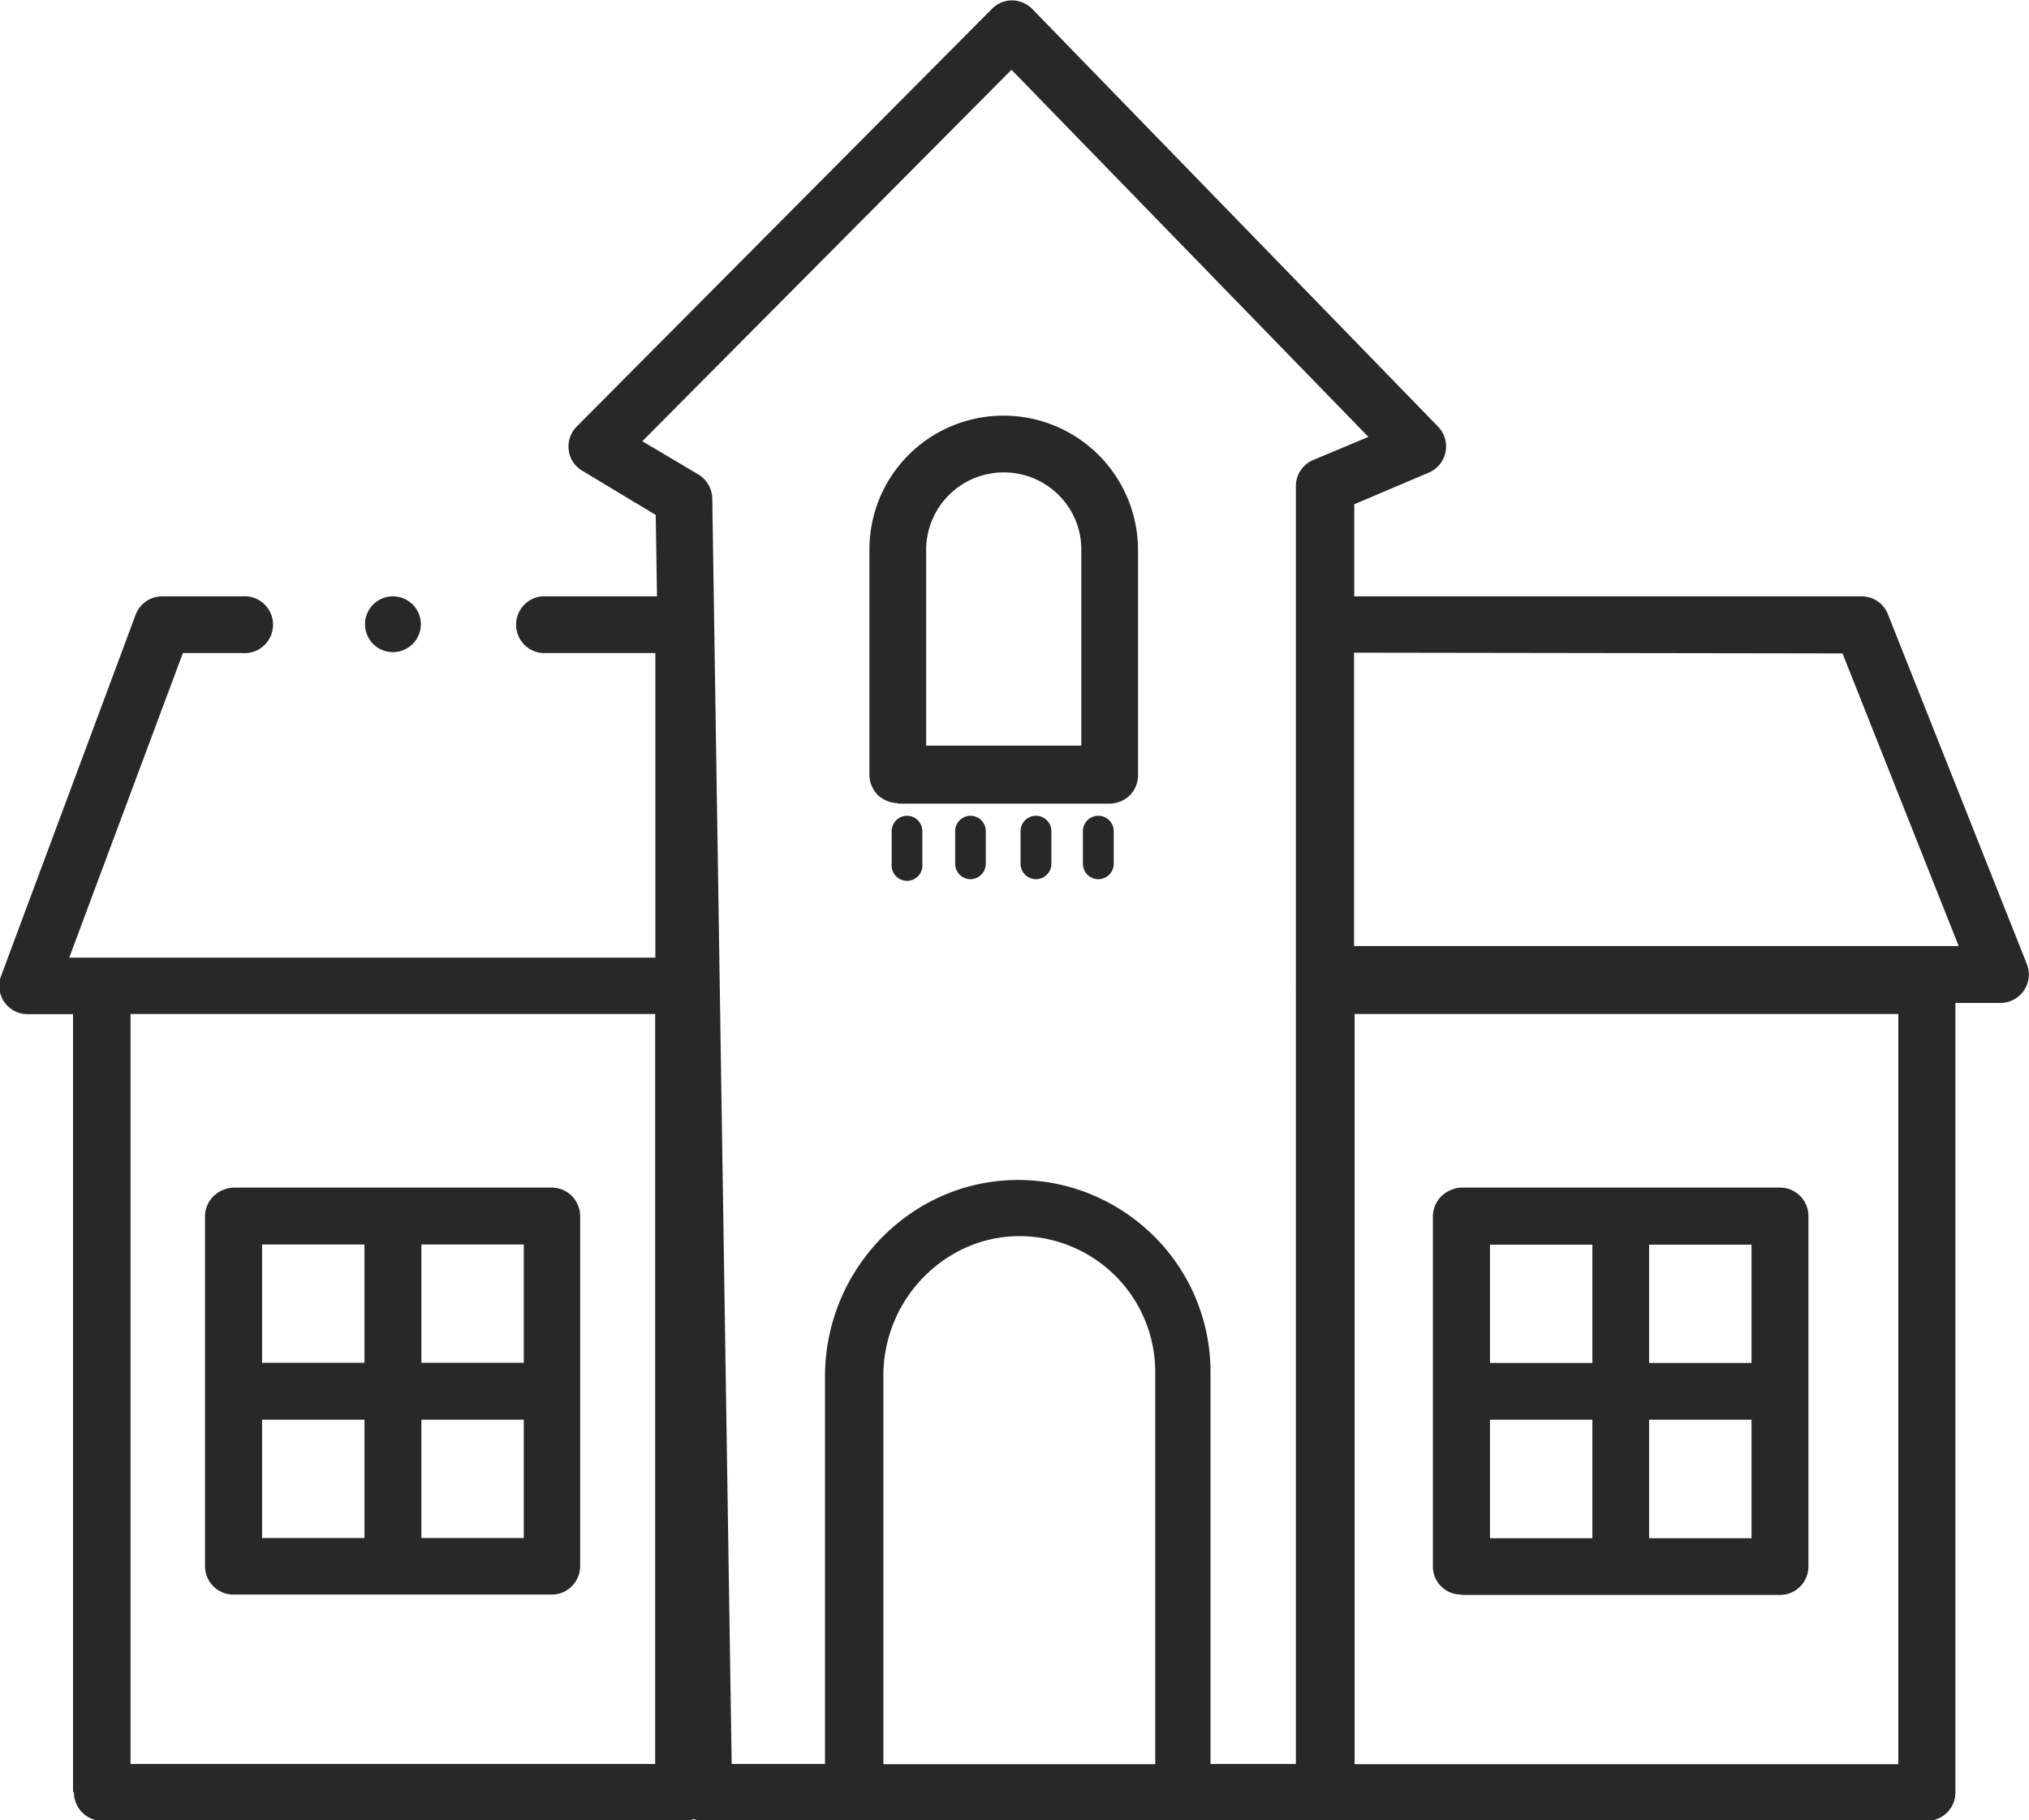 <svg id="Layer_1" data-name="Layer 1" xmlns="http://www.w3.org/2000/svg" viewBox="0 0 111.95 100.45"><defs><style>.cls-1{fill:#282828;}</style></defs><path class="cls-1" d="M371.83,303.61h28.95V345H371.83V303.61ZM400.07,272l20.37-20.5,19.69,20.26-3,1.26a1.56,1.56,0,0,0-1,1.44V302a.31.31,0,0,0,0,.1V345h-4.71v-21.6a10.56,10.56,0,0,0-3.11-7.52,10.7,10.7,0,0,0-3.35-2.26,10.5,10.5,0,0,0-4.09-.85h-.08a10.44,10.44,0,0,0-4.94,1.25,10.91,10.91,0,0,0-5.7,9.54V345H405l-1.07-69.84a1.59,1.59,0,0,0-.76-1.32L400.07,272Zm66.22,11.71,6.41,16.15H439.34V283.67Zm3.08,61.3h-30V303.61h30V345Zm-41,0h-15V323.53a7.76,7.76,0,0,1,4.05-6.78,7.25,7.25,0,0,1,3.45-.88h.06a7.42,7.42,0,0,1,2.88.6,7.49,7.49,0,0,1,4.56,6.9V345Zm-59.66,1.56a1.57,1.57,0,0,0,1.57,1.57h32.08a1.72,1.72,0,0,0,.55-.1,1.62,1.62,0,0,0,.54.1h67.5a1.59,1.59,0,0,0,1.11-.46,1.57,1.57,0,0,0,.46-1.11V303H475a1.57,1.57,0,0,0,1.46-2.15l-7.66-19.29a1.56,1.56,0,0,0-1.45-1h-28v-5.08l4.12-1.75a1.57,1.57,0,0,0,.51-2.53l-22.39-23.05a1.61,1.61,0,0,0-1.11-.48,1.57,1.57,0,0,0-1.12.47l-22.91,23.05a1.56,1.56,0,0,0-.44,1.3,1.53,1.53,0,0,0,.75,1.14l4.05,2.44.07,4.49h-6.33a1.57,1.57,0,0,0,0,3.13h6.24v16.81H368.45l6.27-16.81H378a1.57,1.57,0,1,0,0-3.13h-4.41a1.56,1.56,0,0,0-1.47,1l-7.43,19.95a1.56,1.56,0,0,0,1.47,2.11h2.5v42.92Z" transform="translate(-364.63 -247.65)"/><path class="cls-1" d="M446.84,326h5.65v6.54h-5.65V326Zm0-9.66h5.65v6.53h-5.65v-6.53Zm8.78,9.66h5.65v6.54h-5.65V326Zm0-9.66h5.65v6.53h-5.65v-6.53Zm-10.35,19.33h17.57a1.55,1.55,0,0,0,1.11-.46,1.57,1.57,0,0,0,.46-1.1V314.76a1.57,1.57,0,0,0-1.57-1.57H445.31a1.6,1.6,0,0,0-.62.13,1.58,1.58,0,0,0-1,1.48v9.63h0v9.66a1.55,1.55,0,0,0,1.56,1.56Z" transform="translate(-364.63 -247.65)"/><path class="cls-1" d="M393.53,322.86h-5.65v-6.53h5.65v6.53Zm0,9.67h-5.65V326h5.65v6.54Zm-8.79-9.67h-5.65v-6.53h5.65v6.53Zm0,9.67h-5.65V326h5.65v6.54Zm10.35-19.34H377.56a1.64,1.64,0,0,0-.62.13,1.58,1.58,0,0,0-1,1.48v9.63h0v9.66a1.57,1.57,0,0,0,.46,1.1,1.53,1.53,0,0,0,1.1.46h17.57a1.53,1.53,0,0,0,1.11-.46,1.57,1.57,0,0,0,.46-1.1V314.76a1.59,1.59,0,0,0-.46-1.11,1.57,1.57,0,0,0-1.11-.46Z" transform="translate(-364.63 -247.65)"/><path class="cls-1" d="M418.17,292.67h0a.85.85,0,0,0-.84.84v1.81a.85.85,0,0,0,.84.85h0a.85.85,0,0,0,.85-.85v-1.81a.85.85,0,0,0-.85-.84Z" transform="translate(-364.63 -247.65)"/><path class="cls-1" d="M414.67,292.67a.85.85,0,0,0-.84.84v1.81a.85.85,0,1,0,1.69,0v-1.81a.85.85,0,0,0-.85-.84Z" transform="translate(-364.63 -247.65)"/><path class="cls-1" d="M421.79,292.67h0a.85.85,0,0,0-.85.84v1.81a.85.85,0,0,0,.85.85h0a.85.85,0,0,0,.85-.85v-1.81a.85.85,0,0,0-.85-.84Z" transform="translate(-364.63 -247.65)"/><path class="cls-1" d="M425.23,292.67a.85.85,0,0,0-.85.84v1.81a.85.85,0,1,0,1.7,0v-1.81a.85.85,0,0,0-.85-.84Z" transform="translate(-364.63 -247.65)"/><path class="cls-1" d="M415.73,278a4.28,4.28,0,0,1,4.28-4.28,4.35,4.35,0,0,1,1.66.33,4.29,4.29,0,0,1,1.37.92h0a4.21,4.21,0,0,1,1.25,3v10.83h-8.56V278Zm-1.57,14h11.7a1.61,1.61,0,0,0,1.11-.46,1.58,1.58,0,0,0,.45-1.11V278a7.42,7.42,0,0,0-10.3-6.83A7.38,7.38,0,0,0,412.6,278v12.4a1.58,1.58,0,0,0,.45,1.11,1.61,1.61,0,0,0,1.11.46Z" transform="translate(-364.63 -247.65)"/><rect class="cls-1" x="425.25" y="272.71" transform="translate(-440.65 87.79) rotate(-39.81)"/><path class="cls-1" d="M384.77,282.1a1.54,1.54,0,1,0,1.54-1.54,1.54,1.54,0,0,0-1.54,1.54Z" transform="translate(-364.63 -247.65)"/></svg>